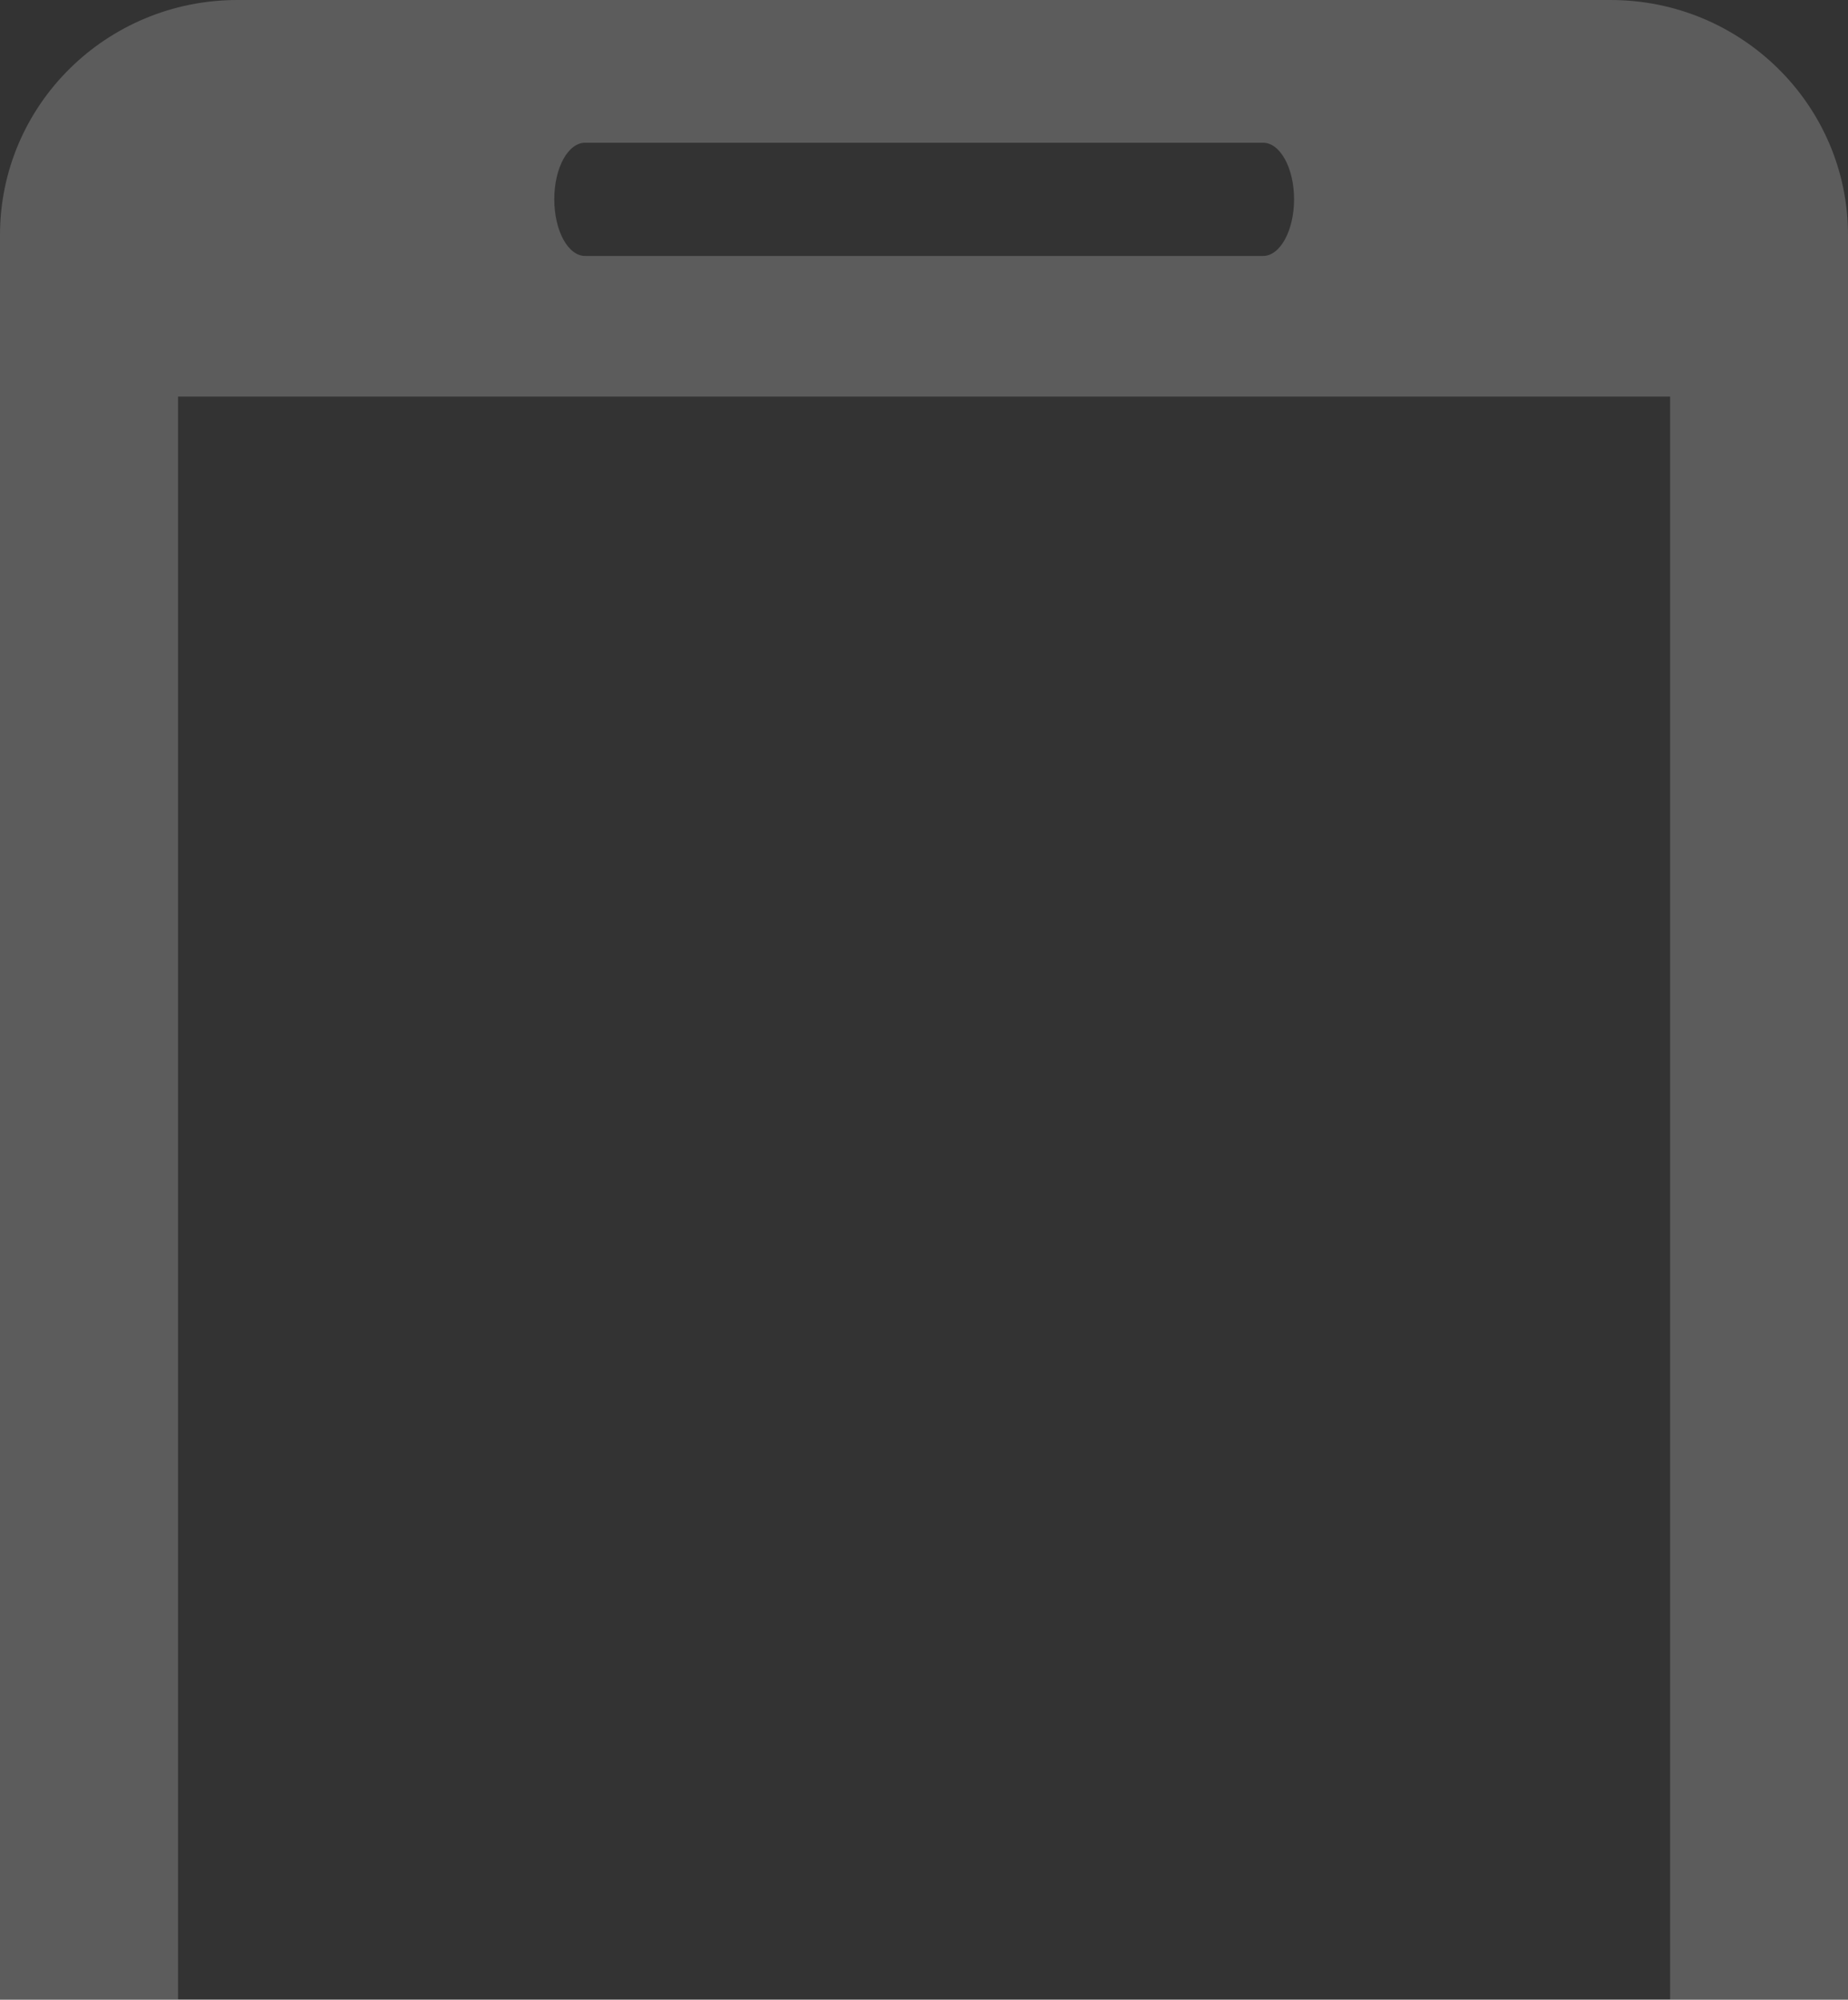 <?xml version="1.0" encoding="UTF-8"?>
<svg width="110px" height="119px" viewBox="0 0 110 119" version="1.1" xmlns="http://www.w3.org/2000/svg" xmlns:xlink="http://www.w3.org/1999/xlink">
    <rect x="0" y="0" width="110" height="119" fill="#333333" stroke="none"/>
    <!-- Generator: Sketch 49.3 (51167) - http://www.bohemiancoding.com/sketch -->
    <title>Shape</title>
    <desc>Created with Sketch.</desc>
    <defs></defs>
    <g id="Page-1" stroke="none" stroke-width="1" fill="none" fill-rule="evenodd" opacity="0.2">
        <g id="platformsCards" transform="translate(-1196, -317)" fill="#FFFFFF" fill-rule="nonzero">
            <g id="Group-19-Copy-15" transform="translate(792, 109)">
                <g id="Group-3">
                    <path d="M499.864,208 L418.136,208 C410.314,208 404,214.269 404,221.986 L404,386.028 C404,393.738 410.314,400 418.136,400 L499.864,400 C507.672,400 514,393.738 514,386.028 L514,221.986 C514,214.269 507.672,208 499.864,208 Z M438.833,216.494 L479.181,216.494 C480.2,216.494 481.028,217.998 481.028,219.859 C481.028,221.72 480.2,223.232 479.181,223.232 L438.833,223.232 C437.807,223.232 436.993,221.72 436.993,219.859 C436.993,217.998 437.807,216.494 438.833,216.494 Z M459.007,386.196 C454.031,386.196 449.982,382.194 449.982,377.268 C449.982,372.343 454.031,368.354 459.007,368.354 C463.969,368.354 468.018,372.343 468.018,377.268 C468.018,382.194 463.969,386.196 459.007,386.196 Z M503.411,355.628 L414.597,355.628 L414.597,231.599 L503.411,231.599 L503.411,355.628 Z" id="Shape"></path>
                </g>
            </g>
        </g>
    </g>
</svg>